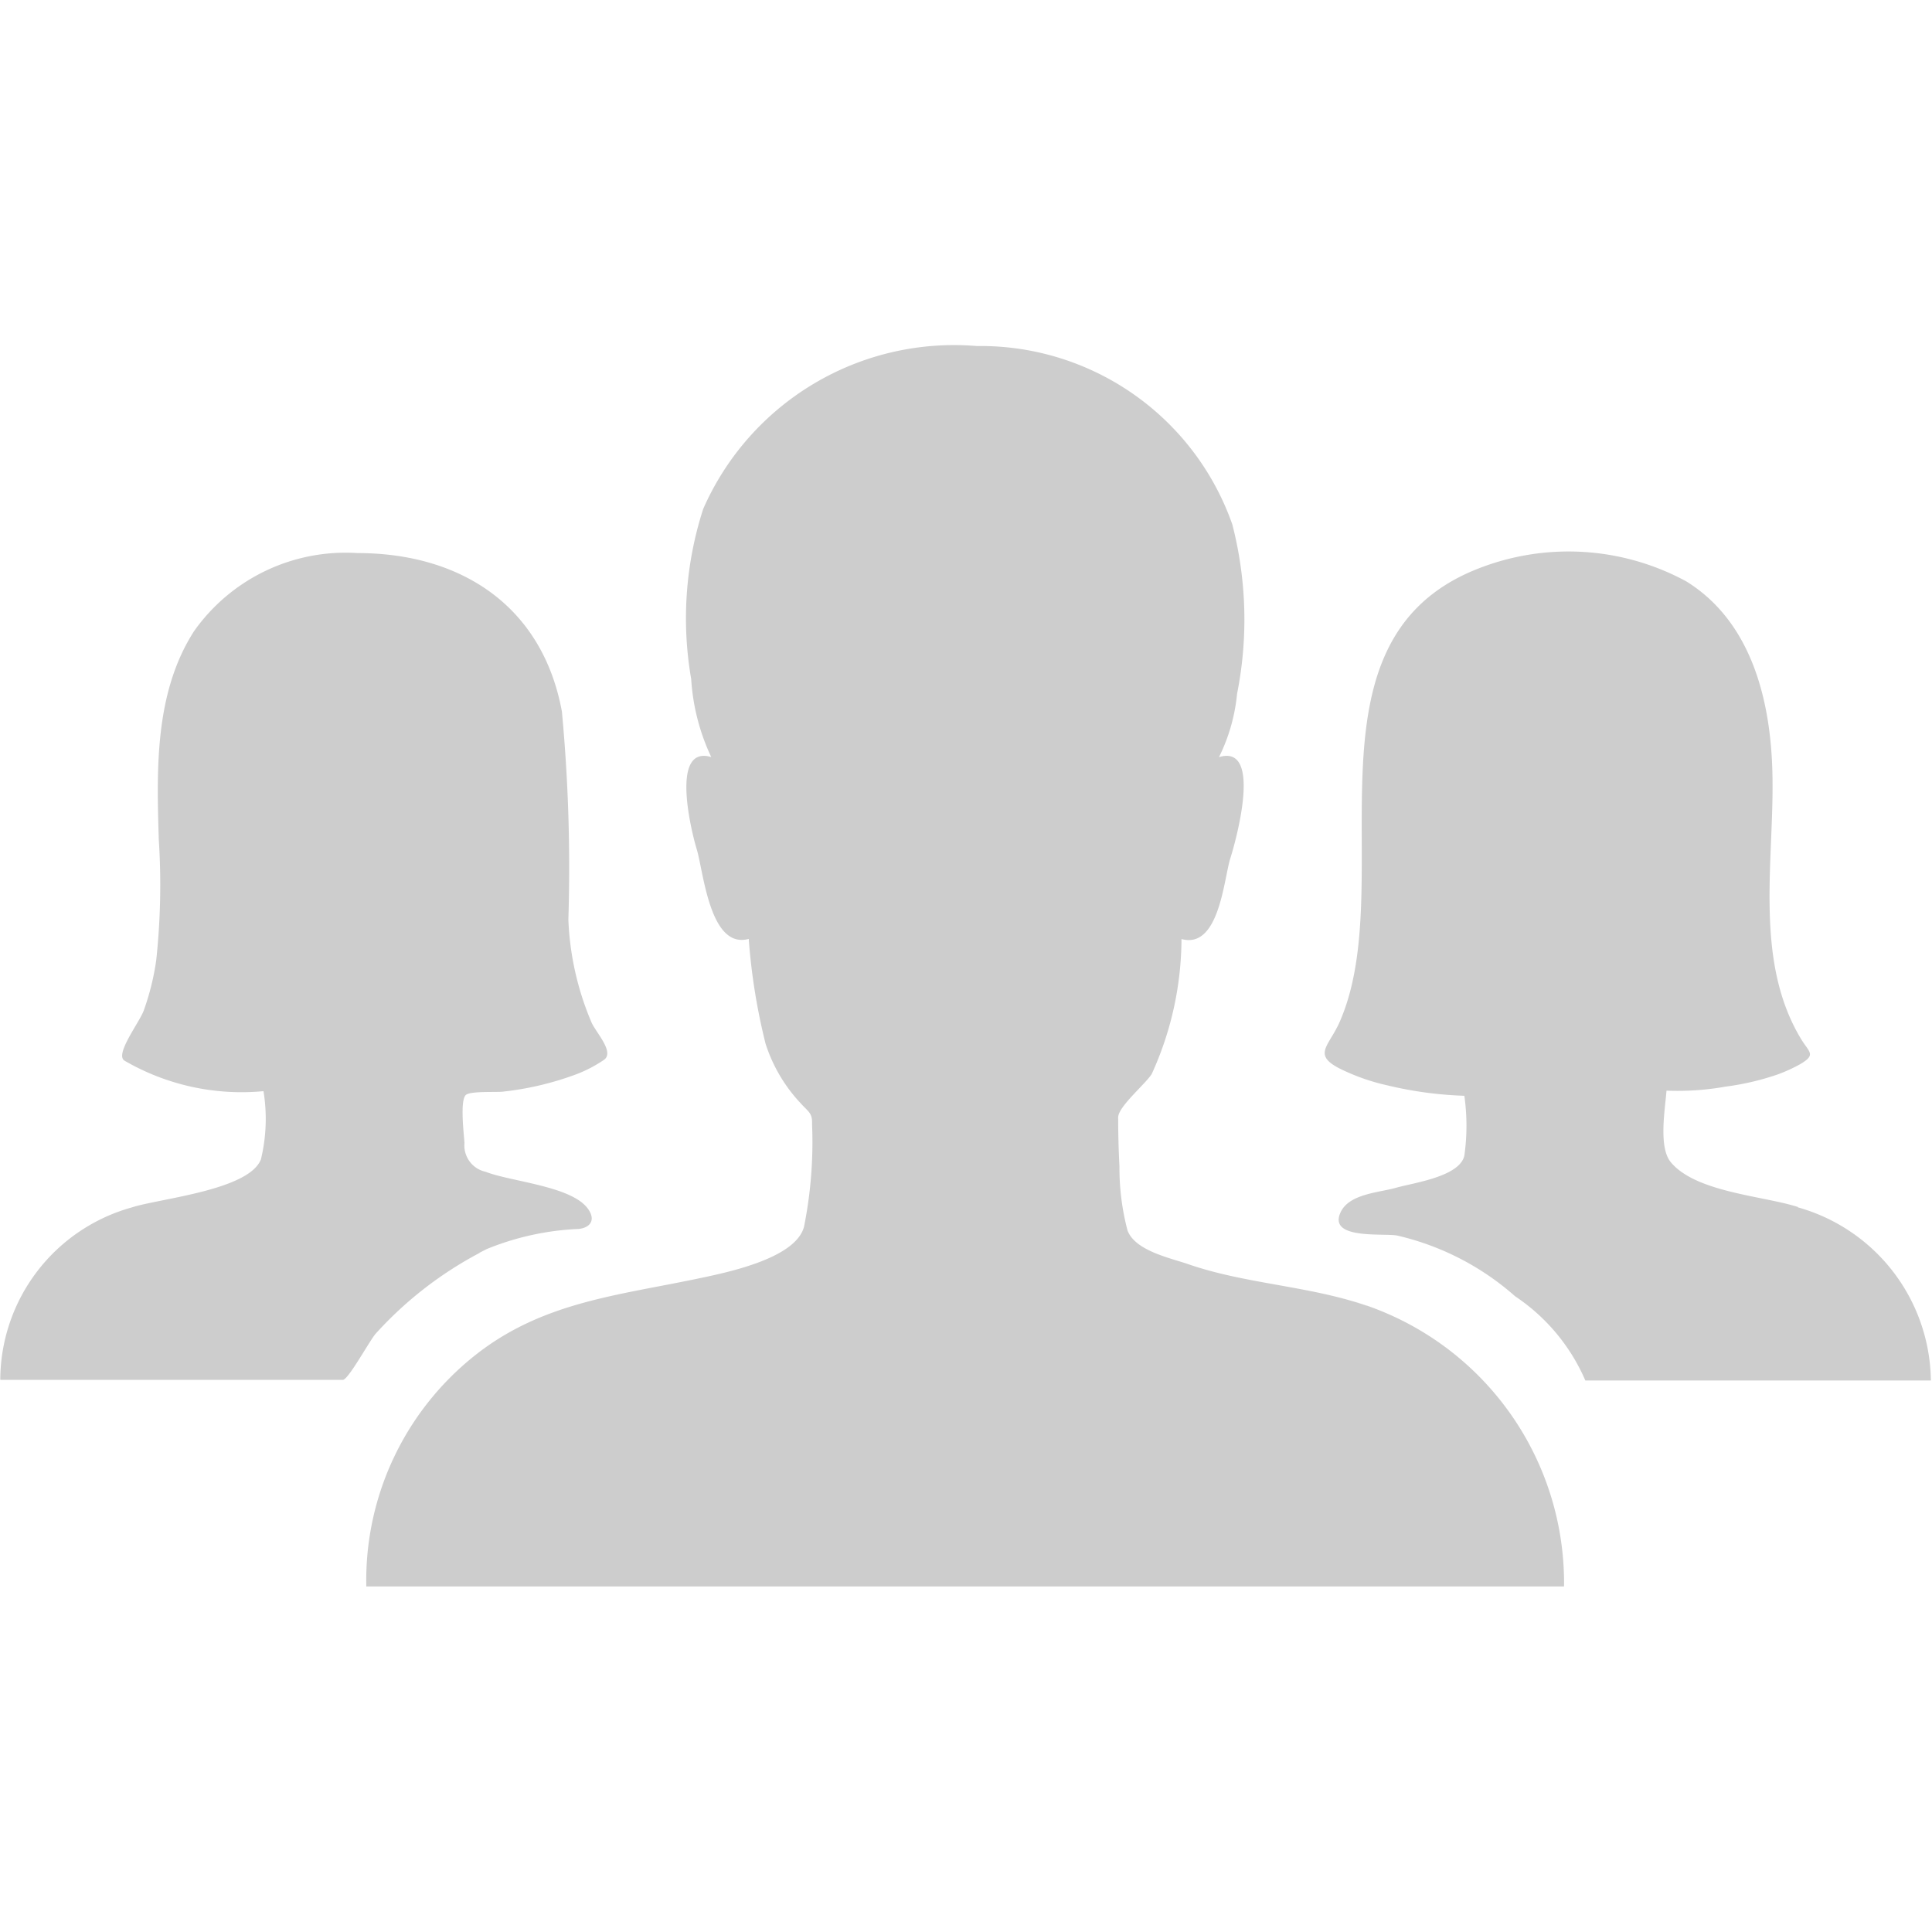 <svg t="1708931292371" class="icon" viewBox="0 0 1593 1024" version="1.1" xmlns="http://www.w3.org/2000/svg"
p-id="7336" width="64" height="64">
<path d="M1126.799 792.061c40.139 13.854-39.775-13.854 0 0z" p-id="7337" fill="#cdcdcd">
</path>
<path
    d="M1126.799 792.061c-47.975-16.532-99.818-17.755-147.793-34.452-14.581-4.96-43.346-11.01-49.364-27.707a201.422 201.422 0 0 1-6.613-52.571q-1.058-20.235-1.058-40.503c0-8.894 22.748-27.707 27.707-35.874a270.094 270.094 0 0 0 24.5-111.192c30.914 8.53 34.816-48.669 40.139-66.127 3.901-12.068 27.707-95.189-9.225-83.849a149.38 149.38 0 0 0 14.912-52.207 313.837 313.837 0 0 0-3.901-139.627A219.97 219.97 0 0 0 805.423 0.822a225.856 225.856 0 0 0-225.591 134.27 293.206 293.206 0 0 0-9.919 140.321 175.798 175.798 0 0 0 16.532 64.308c-34.452-10.316-15.97 62.82-12.068 75.682 5.687 18.119 10.646 83.121 42.982 74.26a508.283 508.283 0 0 0 13.854 86.328 129.112 129.112 0 0 0 29.129 49.364c6.381 7.109 9.588 7.803 9.225 17.061a354.671 354.671 0 0 1-6.613 84.543c-7.109 27.013-66.424 38.353-90.23 43.346-63.945 13.225-122.93 19.177-176.195 58.985a236.701 236.701 0 0 0-94.495 194.313h987.569a242.057 242.057 0 0 0-162.705-231.609z"
    p-id="7338" fill="#cdcdcd"></path>
<path
    d="M395.372 748.384l5.687-2.843a21.094 21.094 0 0 0-2.843 1.422 10.613 10.613 0 0 0-2.843 1.422z"
    p-id="7339" fill="#cdcdcd"></path>
<path
    d="M395.372 748.351c-12.068 6.051-26.649 13.49 2.843-1.422l2.843-1.422a224.831 224.831 0 0 1 76.046-16.697c9.919-1.058 14.581-7.803 7.109-17.391-14.217-18.119-63.217-21.656-83.849-29.757a22.219 22.219 0 0 1-17.391-23.806c-0.364-6.381-3.901-34.816 1.058-39.445 3.538-3.538 25.922-2.116 30.914-2.843a250.455 250.455 0 0 0 60.043-14.217 109.87 109.87 0 0 0 23.144-12.068c8.53-6.381-6.381-22.02-10.316-30.551a240.304 240.304 0 0 1-19.177-84.907 1382.379 1382.379 0 0 0-5.323-171.566c-15.97-87.023-83.121-130.732-168.623-130.732a153.017 153.017 0 0 0-134.634 64.308c-32.667 50.785-30.914 114.035-29.129 171.929a581.717 581.717 0 0 1-2.116 99.455 209.192 209.192 0 0 1-10.316 41.561c-3.901 10.316-23.806 35.874-15.97 41.197a192.065 192.065 0 0 0 114.73 25.227 141.676 141.676 0 0 1-2.116 56.208c-9.919 25.591-84.179 32.336-106.563 39.676a147.992 147.992 0 0 0-108.349 142.172h282.427c4.629 0 22.384-33.063 27.343-38.353a311.787 311.787 0 0 1 85.601-66.424z m1087.057-37.659c-28.765-9.225-84.179-12.068-104.811-36.932-10.316-12.432-4.629-44.04-3.538-58.985a225.856 225.856 0 0 0 48.669-3.306 218.648 218.648 0 0 0 42.619-9.919 127.658 127.658 0 0 0 18.813-8.53c13.854-8.167 7.472-9.588 0.364-21.656-38.717-65.003-21.326-147.429-23.144-218.813-1.422-59.316-17.061-124.318-71.053-157.712a203.571 203.571 0 0 0-172.987-9.919c-150.637 60.407-61.828 260.043-113.308 374.409-8.894 19.177-21.656 25.922 0.694 37.295a173.45 173.45 0 0 0 39.445 13.854 314.961 314.961 0 0 0 63.217 8.53 176.029 176.029 0 0 1 0 49.364c-3.901 17.391-41.924 22.384-56.208 26.451s-38.717 4.96-45.826 20.235c-10.646 22.748 35.179 17.061 46.553 19.177a222.087 222.087 0 0 1 97.338 50.091 159.233 159.233 0 0 1 57.894 69.433h284.907a150.207 150.207 0 0 0-109.77-142.801z"
    p-id="7340" fill="#cdcdcd"></path>
</svg>